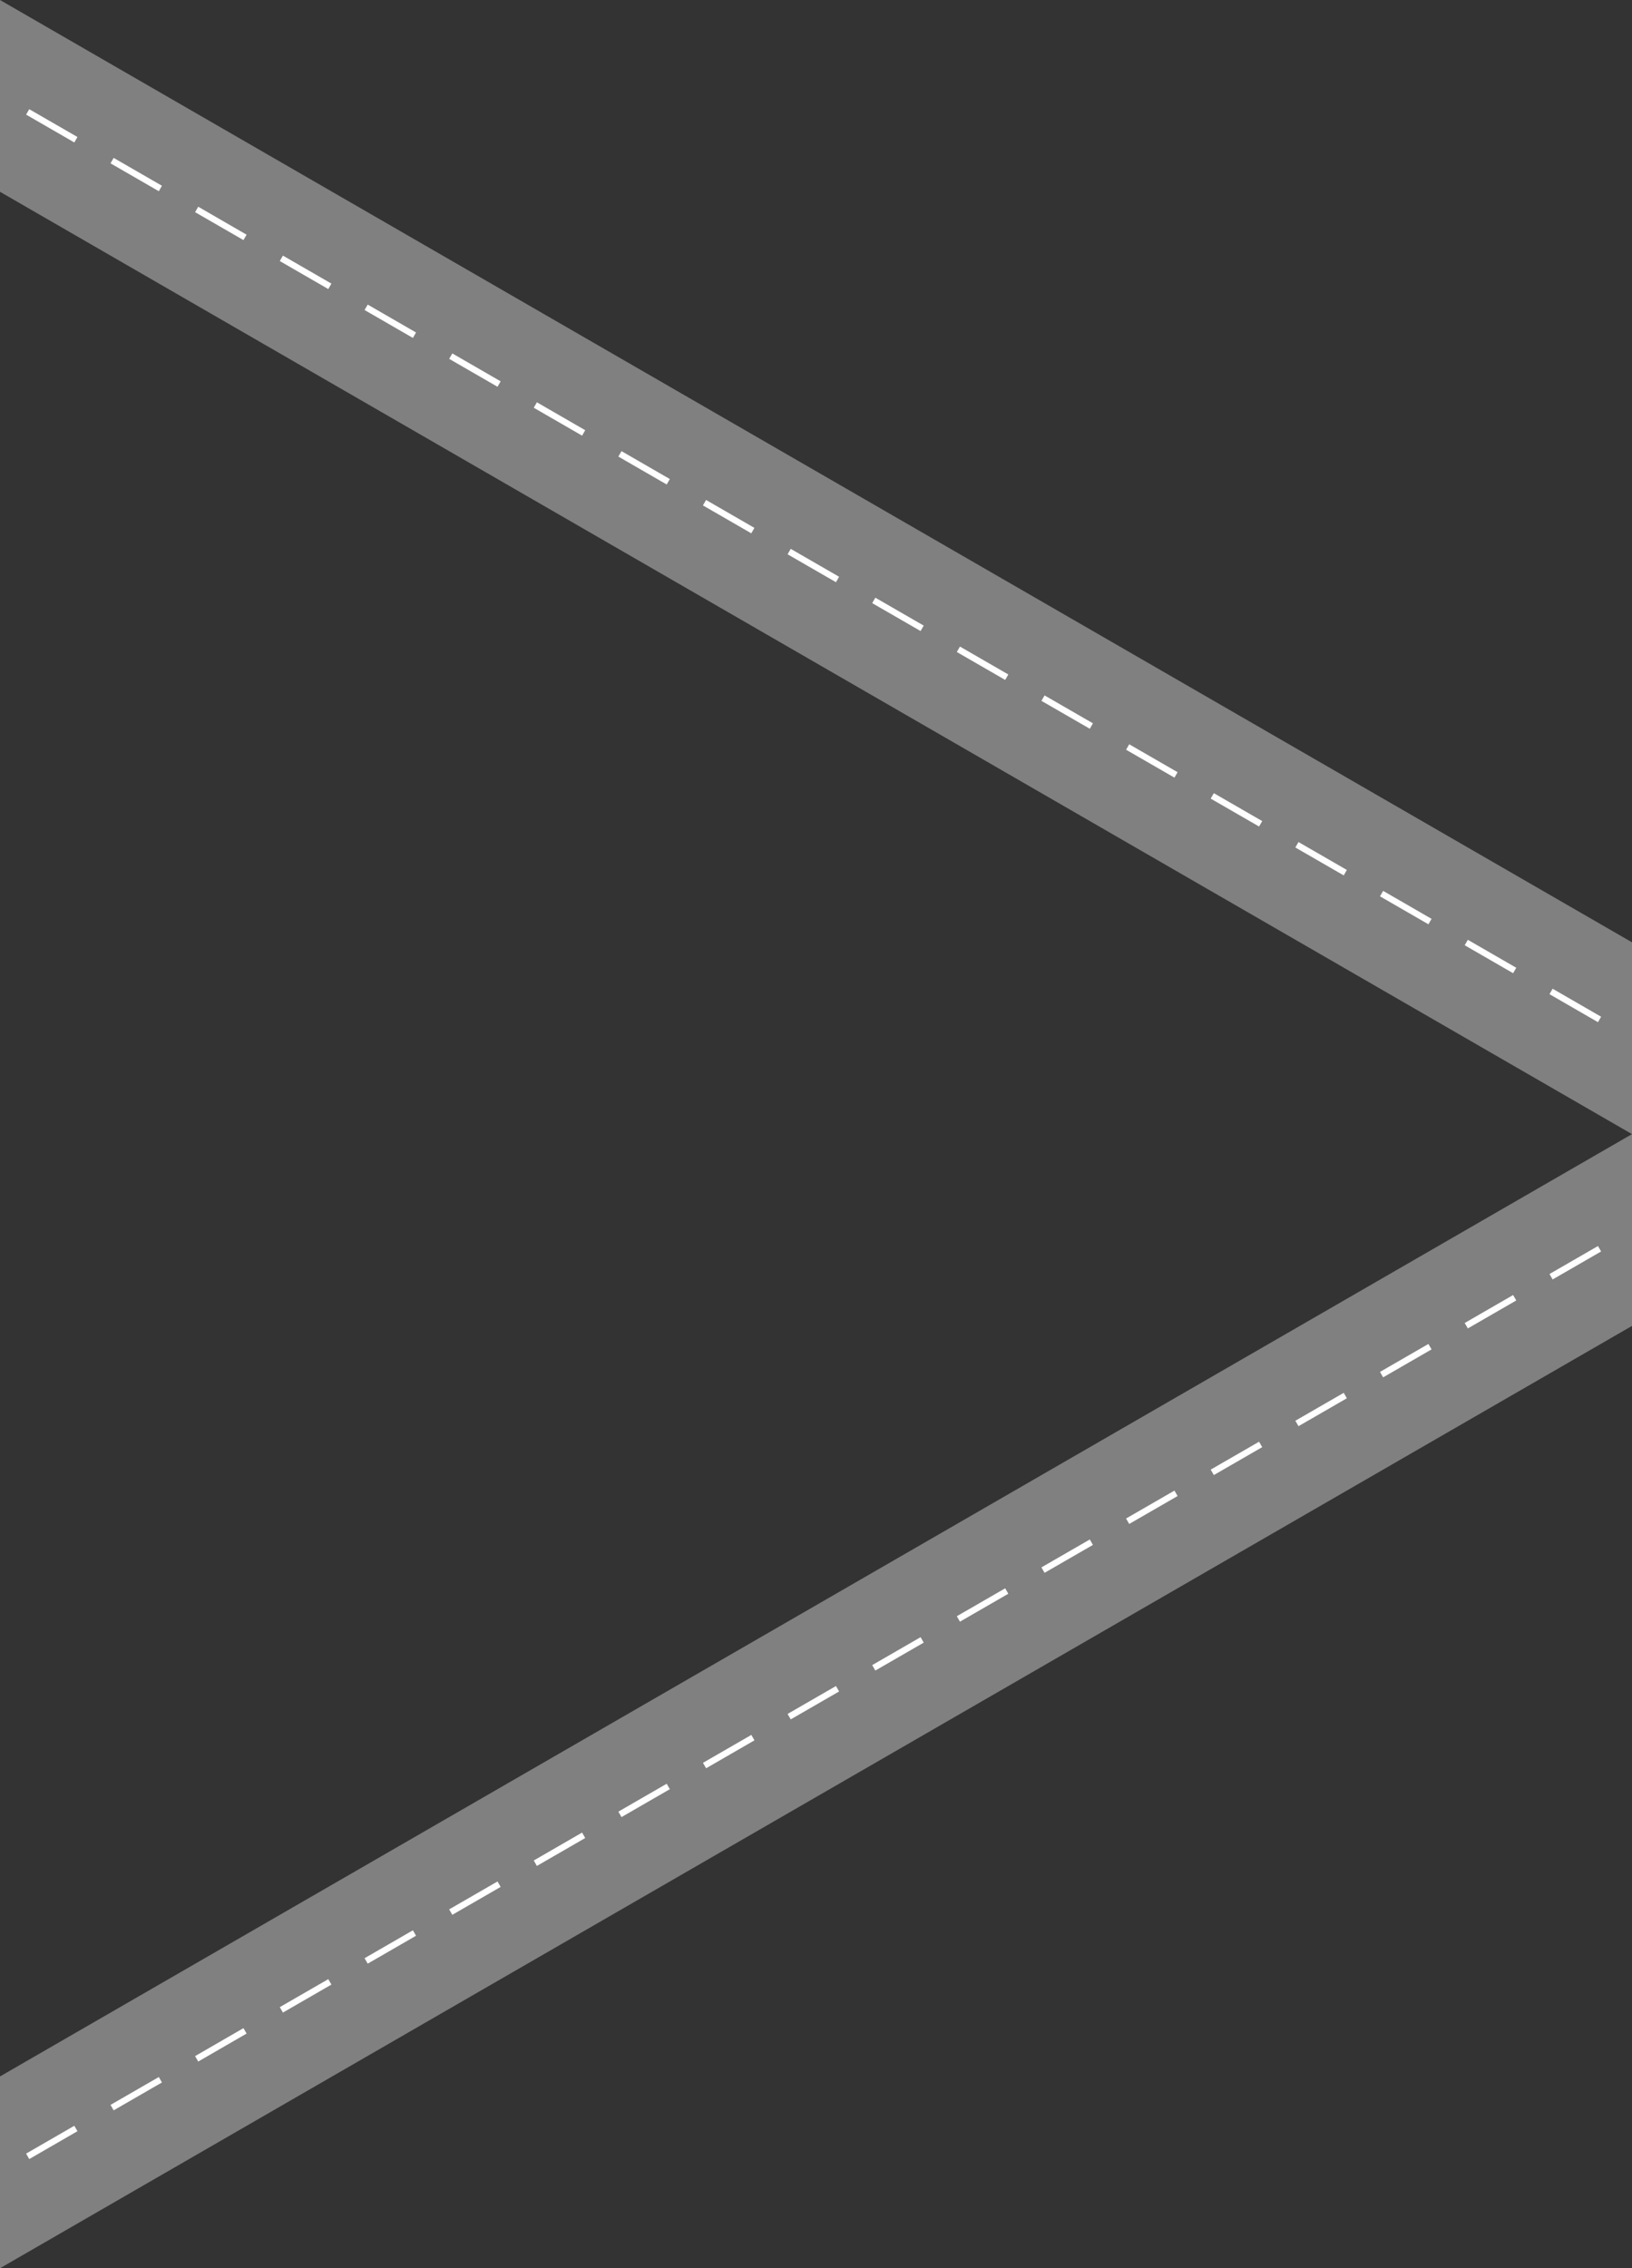 <?xml version="1.0" encoding="utf-8"?>
<!-- Generator: Adobe Illustrator 26.3.1, SVG Export Plug-In . SVG Version: 6.00 Build 0)  -->
<svg version="1.1" id="레이어_1" xmlns="http://www.w3.org/2000/svg" xmlns:xlink="http://www.w3.org/1999/xlink" x="0px"
	 y="0px" viewBox="0 0 390 542" style="enable-background:new 0 0 390 542;" xml:space="preserve">
<rect x="0" y="0" width="390" height="542" fill="#333333" stroke="none"/>
<style type="text/css">
	.st0{fill:#808080;}
	.st1{fill:#FFFFFF;}
</style>
<g>
	<g>
		<polygon class="st0" points="390,271 390,225.17 0,0 0,45.83 		"/>
		<path class="st1" d="M381.87,244.25l-11.59-6.69l0.75-1.3l11.59,6.69L381.87,244.25z M361.59,232.55l-11.57-6.68l0.75-1.3
			l11.57,6.68L361.59,232.55z M341.35,220.86l-11.57-6.68l0.75-1.3l11.57,6.68L341.35,220.86z M321.11,209.18l-11.56-6.67l0.75-1.3
			l11.56,6.67L321.11,209.18z M300.88,197.5l-11.56-6.67l0.75-1.3l11.56,6.67L300.88,197.5z M280.66,185.82l-11.56-6.67l0.75-1.3
			l11.56,6.67L280.66,185.82z M260.43,174.14l-11.56-6.67l0.75-1.3l11.56,6.67L260.43,174.14z M240.21,162.47l-11.56-6.67l0.75-1.3
			l11.56,6.67L240.21,162.47z M219.99,150.79l-11.56-6.67l0.75-1.3l11.56,6.67L219.99,150.79z M199.77,139.12l-11.56-6.67l0.75-1.3
			l11.56,6.67L199.77,139.12z M179.54,127.44l-11.56-6.67l0.75-1.3l11.55,6.67L179.54,127.44z M159.32,115.77l-11.55-6.67l0.75-1.3
			l11.55,6.67L159.32,115.77z M139.1,104.1l-11.55-6.67l0.75-1.3l11.55,6.67L139.1,104.1z M118.89,92.42l-11.55-6.67l0.75-1.3
			l11.55,6.67L118.89,92.42z M98.67,80.75l-11.55-6.67l0.75-1.3l11.55,6.67L98.67,80.75z M78.45,69.07l-11.59-6.69l0.75-1.3
			l11.59,6.69L78.45,69.07z M58.18,57.37L46.62,50.7l0.75-1.3l11.56,6.68L58.18,57.37z M37.95,45.69l-11.54-6.66l0.75-1.3
			l11.54,6.66L37.95,45.69z M17.76,34.04L6.24,27.39l0.75-1.3l11.52,6.65L17.76,34.04z"/>
	</g>
	<g>
		<polygon class="st0" points="390,271 390,316.83 0,542 0,496.17 		"/>
		<path class="st1" d="M382.62,299.04l-11.59,6.69l-0.75-1.3l11.59-6.69L382.62,299.04z M362.34,310.75l-11.57,6.68l-0.75-1.3
			l11.57-6.68L362.34,310.75z M342.1,322.44l-11.57,6.68l-0.75-1.3l11.57-6.68L342.1,322.44z M321.86,334.12l-11.56,6.67l-0.75-1.3
			l11.56-6.67L321.86,334.12z M301.63,345.8l-11.56,6.67l-0.75-1.3l11.56-6.67L301.63,345.8z M281.41,357.48l-11.56,6.67l-0.75-1.3
			l11.56-6.67L281.41,357.48z M261.18,369.16l-11.56,6.67l-0.75-1.3l11.56-6.67L261.18,369.16z M240.96,380.83l-11.56,6.67
			l-0.75-1.3l11.56-6.67L240.96,380.83z M220.74,392.51l-11.56,6.67l-0.75-1.3l11.56-6.67L220.74,392.51z M200.52,404.18
			l-11.56,6.67l-0.75-1.3l11.56-6.67L200.52,404.18z M180.29,415.86l-11.55,6.67l-0.75-1.3l11.56-6.67L180.29,415.86z
			 M160.07,427.53l-11.55,6.67l-0.75-1.3l11.55-6.67L160.07,427.53z M139.85,439.2l-11.55,6.67l-0.75-1.3l11.55-6.67L139.85,439.2z
			 M119.64,450.88l-11.55,6.67l-0.75-1.3l11.55-6.67L119.64,450.88z M99.42,462.55l-11.55,6.67l-0.75-1.3l11.55-6.67L99.42,462.55z
			 M79.2,474.22l-11.59,6.69l-0.75-1.3l11.59-6.69L79.2,474.22z M58.93,485.93l-11.56,6.68l-0.75-1.3l11.56-6.68L58.93,485.93z
			 M38.7,497.61l-11.54,6.66l-0.75-1.3l11.54-6.66L38.7,497.61z M18.51,509.26l-11.52,6.65l-0.75-1.3l11.52-6.65L18.51,509.26z"/>
	</g>
</g>
</svg>
